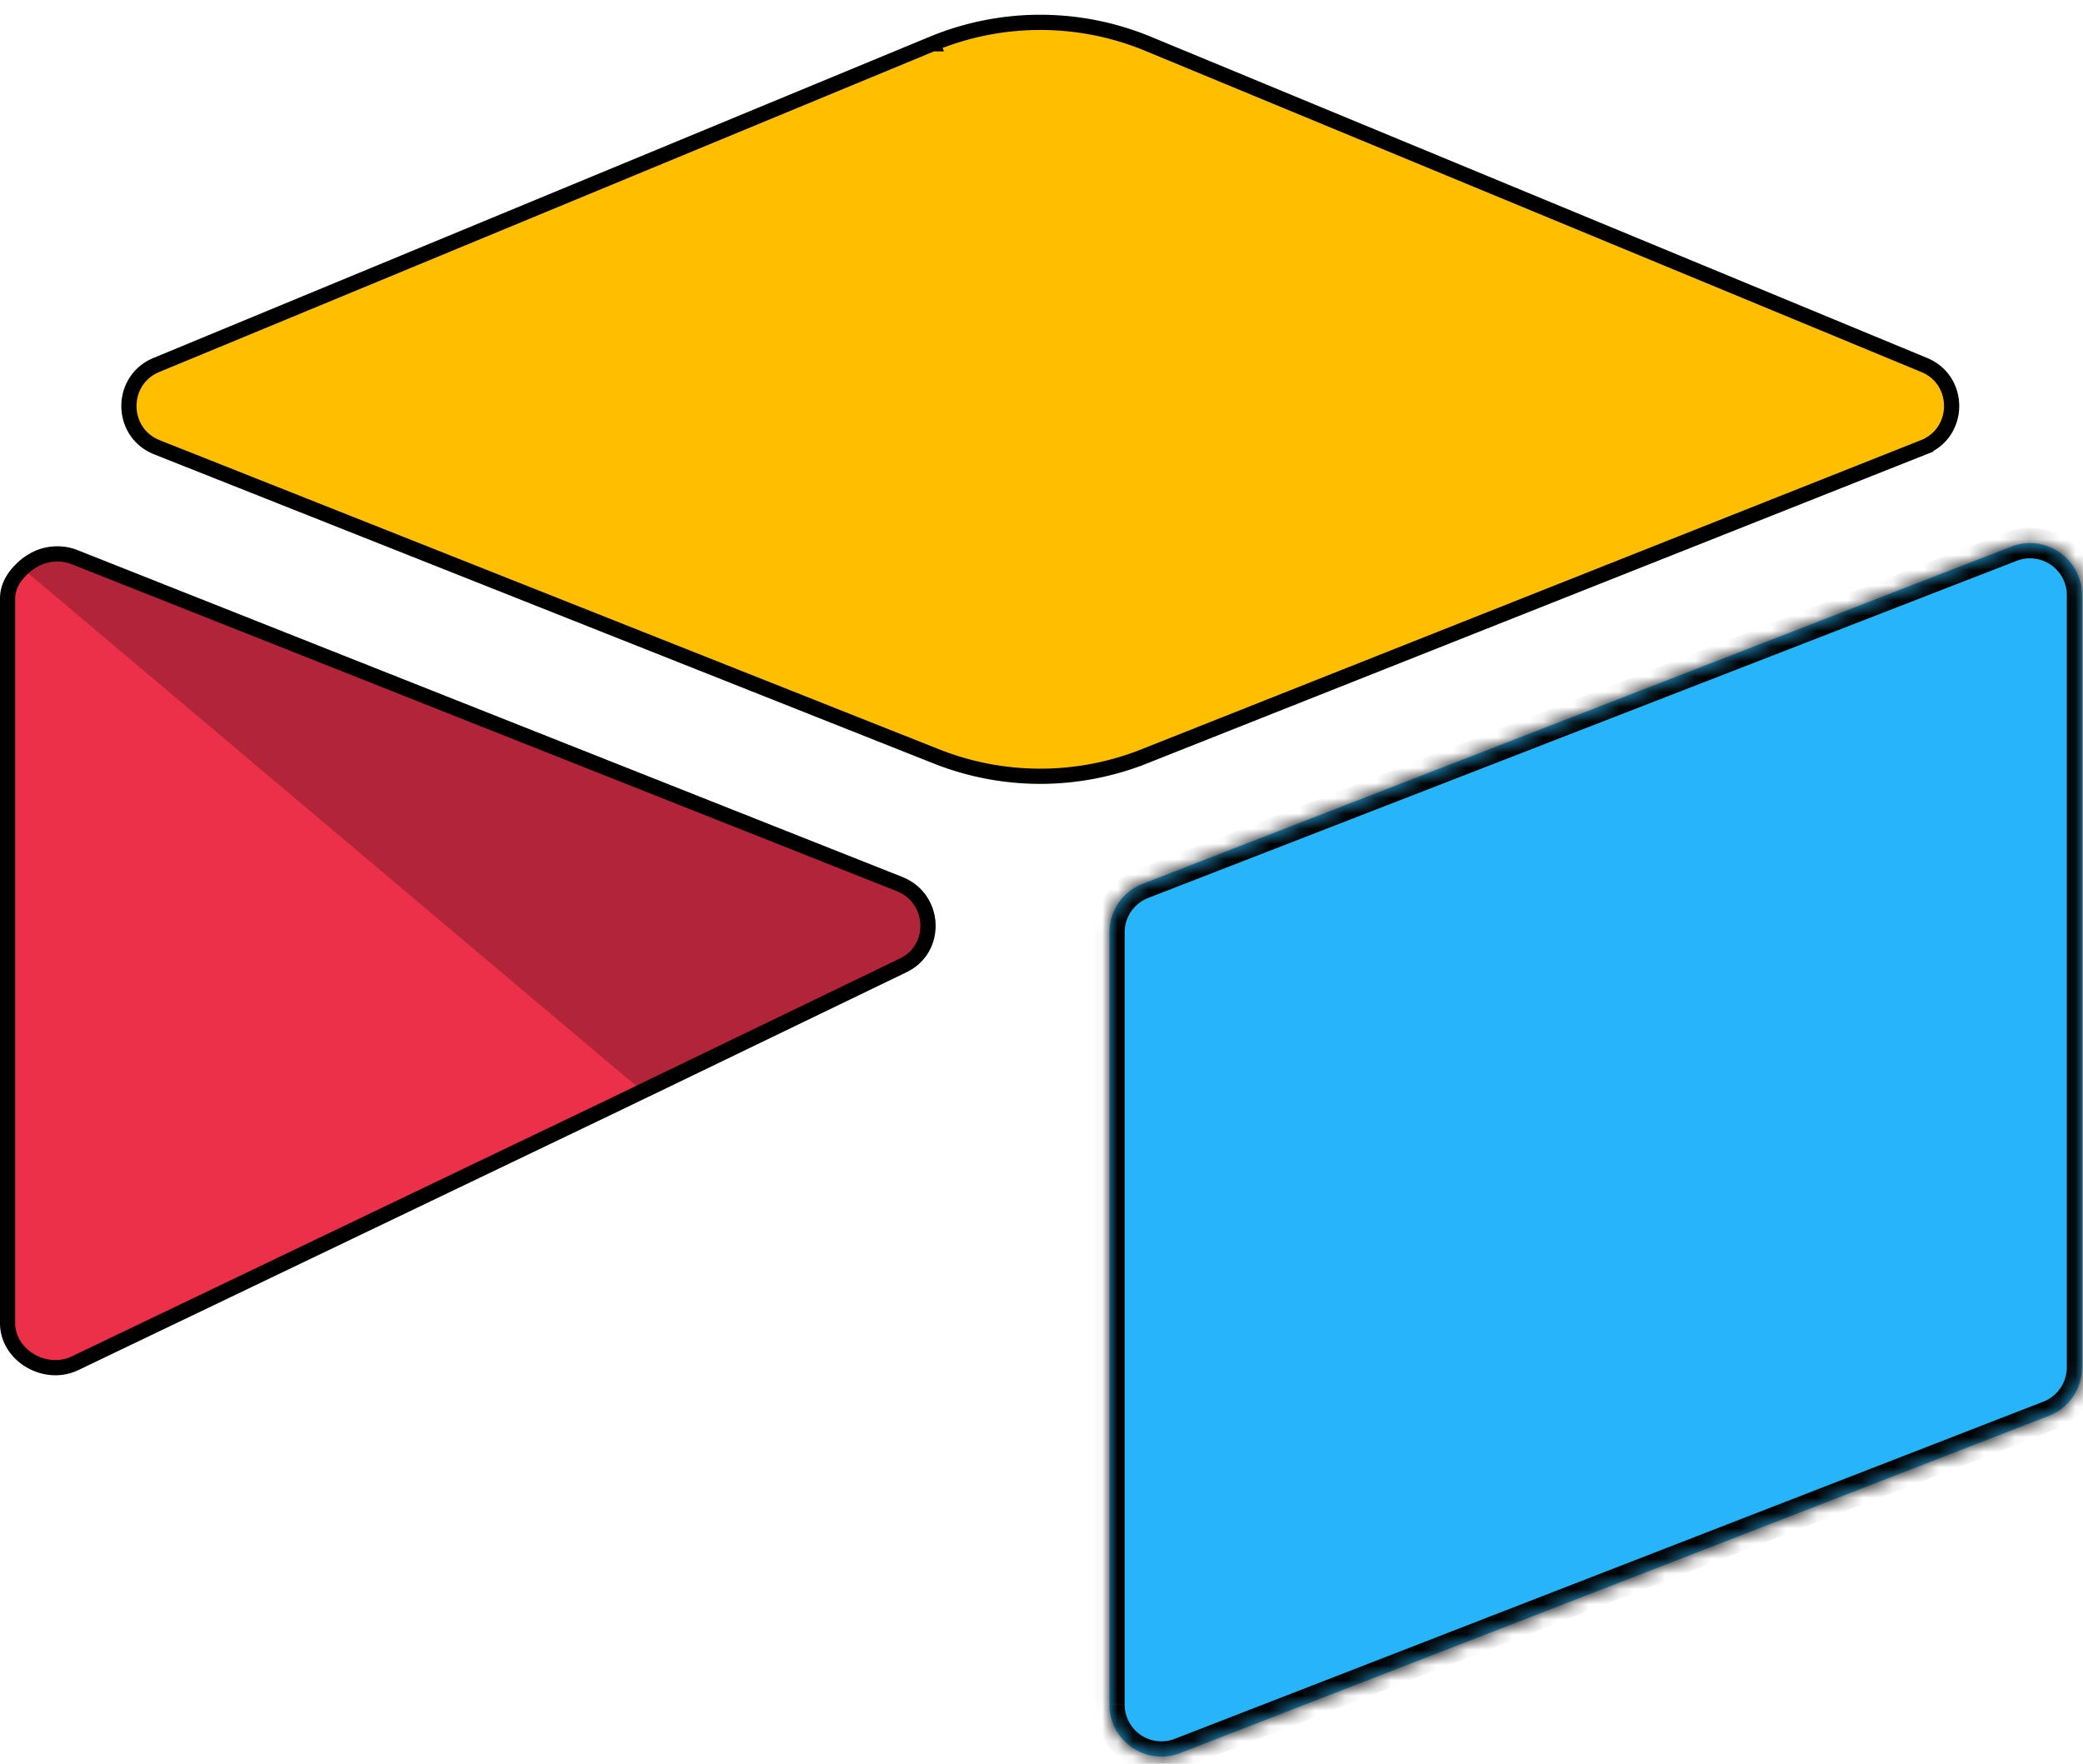 <svg xmlns="http://www.w3.org/2000/svg" width="137" height="116" fill="none"><path fill="#FFBF00" stroke="#000" d="m61.337 2.878-.19-.461.19.461a18.524 18.524 0 0 1 14.166 0l51.052 21.125.169-.41-.169.41c2.425 1.003 2.399 4.447-.04 5.413l.185.465-.185-.465-51.267 20.33.184.465-.184-.464a18.522 18.522 0 0 1-13.657 0l-51.266-20.33c-2.44-.967-2.465-4.41-.04-5.414L61.336 2.878Z"/><mask id="a" fill="#fff"><path d="M72.968 61.313v50.788c0 2.415 2.436 4.069 4.681 3.179l57.127-22.174a3.42 3.42 0 0 0 2.159-3.18V39.14c0-2.415-2.435-4.07-4.681-3.18L75.128 58.135a3.42 3.42 0 0 0-2.16 3.18Z"/></mask><path fill="#26B5F8" d="M72.968 61.313v50.788c0 2.415 2.436 4.069 4.681 3.179l57.127-22.174a3.42 3.42 0 0 0 2.159-3.18V39.14c0-2.415-2.435-4.07-4.681-3.18L75.128 58.135a3.42 3.42 0 0 0-2.16 3.18Z"/><path fill="#000" d="m77.65 115.28-.363-.932-.006.003.368.929Zm57.126-22.174.362.933.006-.003-.368-.93Zm-2.522-57.146.362.932.007-.003-.369-.93ZM75.128 58.134l-.362-.933-.007.003.368.93Zm-3.16 3.18V112.1h2V61.313h-2Zm0 50.787c0 3.122 3.148 5.259 6.05 4.109l-.737-1.859a2.42 2.42 0 0 1-3.313-2.25h-2Zm6.043 4.112 57.127-22.174-.724-1.865-57.127 22.174.724 1.865Zm57.133-22.177a4.419 4.419 0 0 0 2.791-4.11h-2a2.42 2.42 0 0 1-1.528 2.25l.737 1.86Zm2.791-4.11V39.14h-2v50.788h2Zm0-50.787c0-3.122-3.148-5.26-6.049-4.109l.737 1.86a2.42 2.42 0 0 1 3.312 2.25h2Zm-6.043-4.112L74.766 57.201l.723 1.865 57.127-22.174-.724-1.865ZM74.759 57.204a4.42 4.42 0 0 0-2.791 4.11h2a2.42 2.42 0 0 1 1.528-2.25l-.737-1.86Z" mask="url(#a)"/><path fill="#ED3049" stroke="#000" d="m42.457 71.67-1.72.83-.001.001L4.948 89.65C2.976 90.6.5 89.137.5 87.022V39.353c0-.733.376-1.397.938-1.929l.006-.005.005-.005a3.39 3.39 0 0 1 .755-.566l.007-.004.007-.004c.725-.435 1.782-.555 2.67-.204h.001L59.16 58.14c2.375.942 2.53 4.244.252 5.344L42.457 71.67Z"/><path fill="#000" fill-opacity=".25" d="M59.629 63.934 42.675 72.12 1.095 37.06a3.89 3.89 0 0 1 .866-.649c.855-.513 2.075-.65 3.112-.24l54.27 21.503c2.76 1.095 2.976 4.96.286 6.26Z"/></svg>